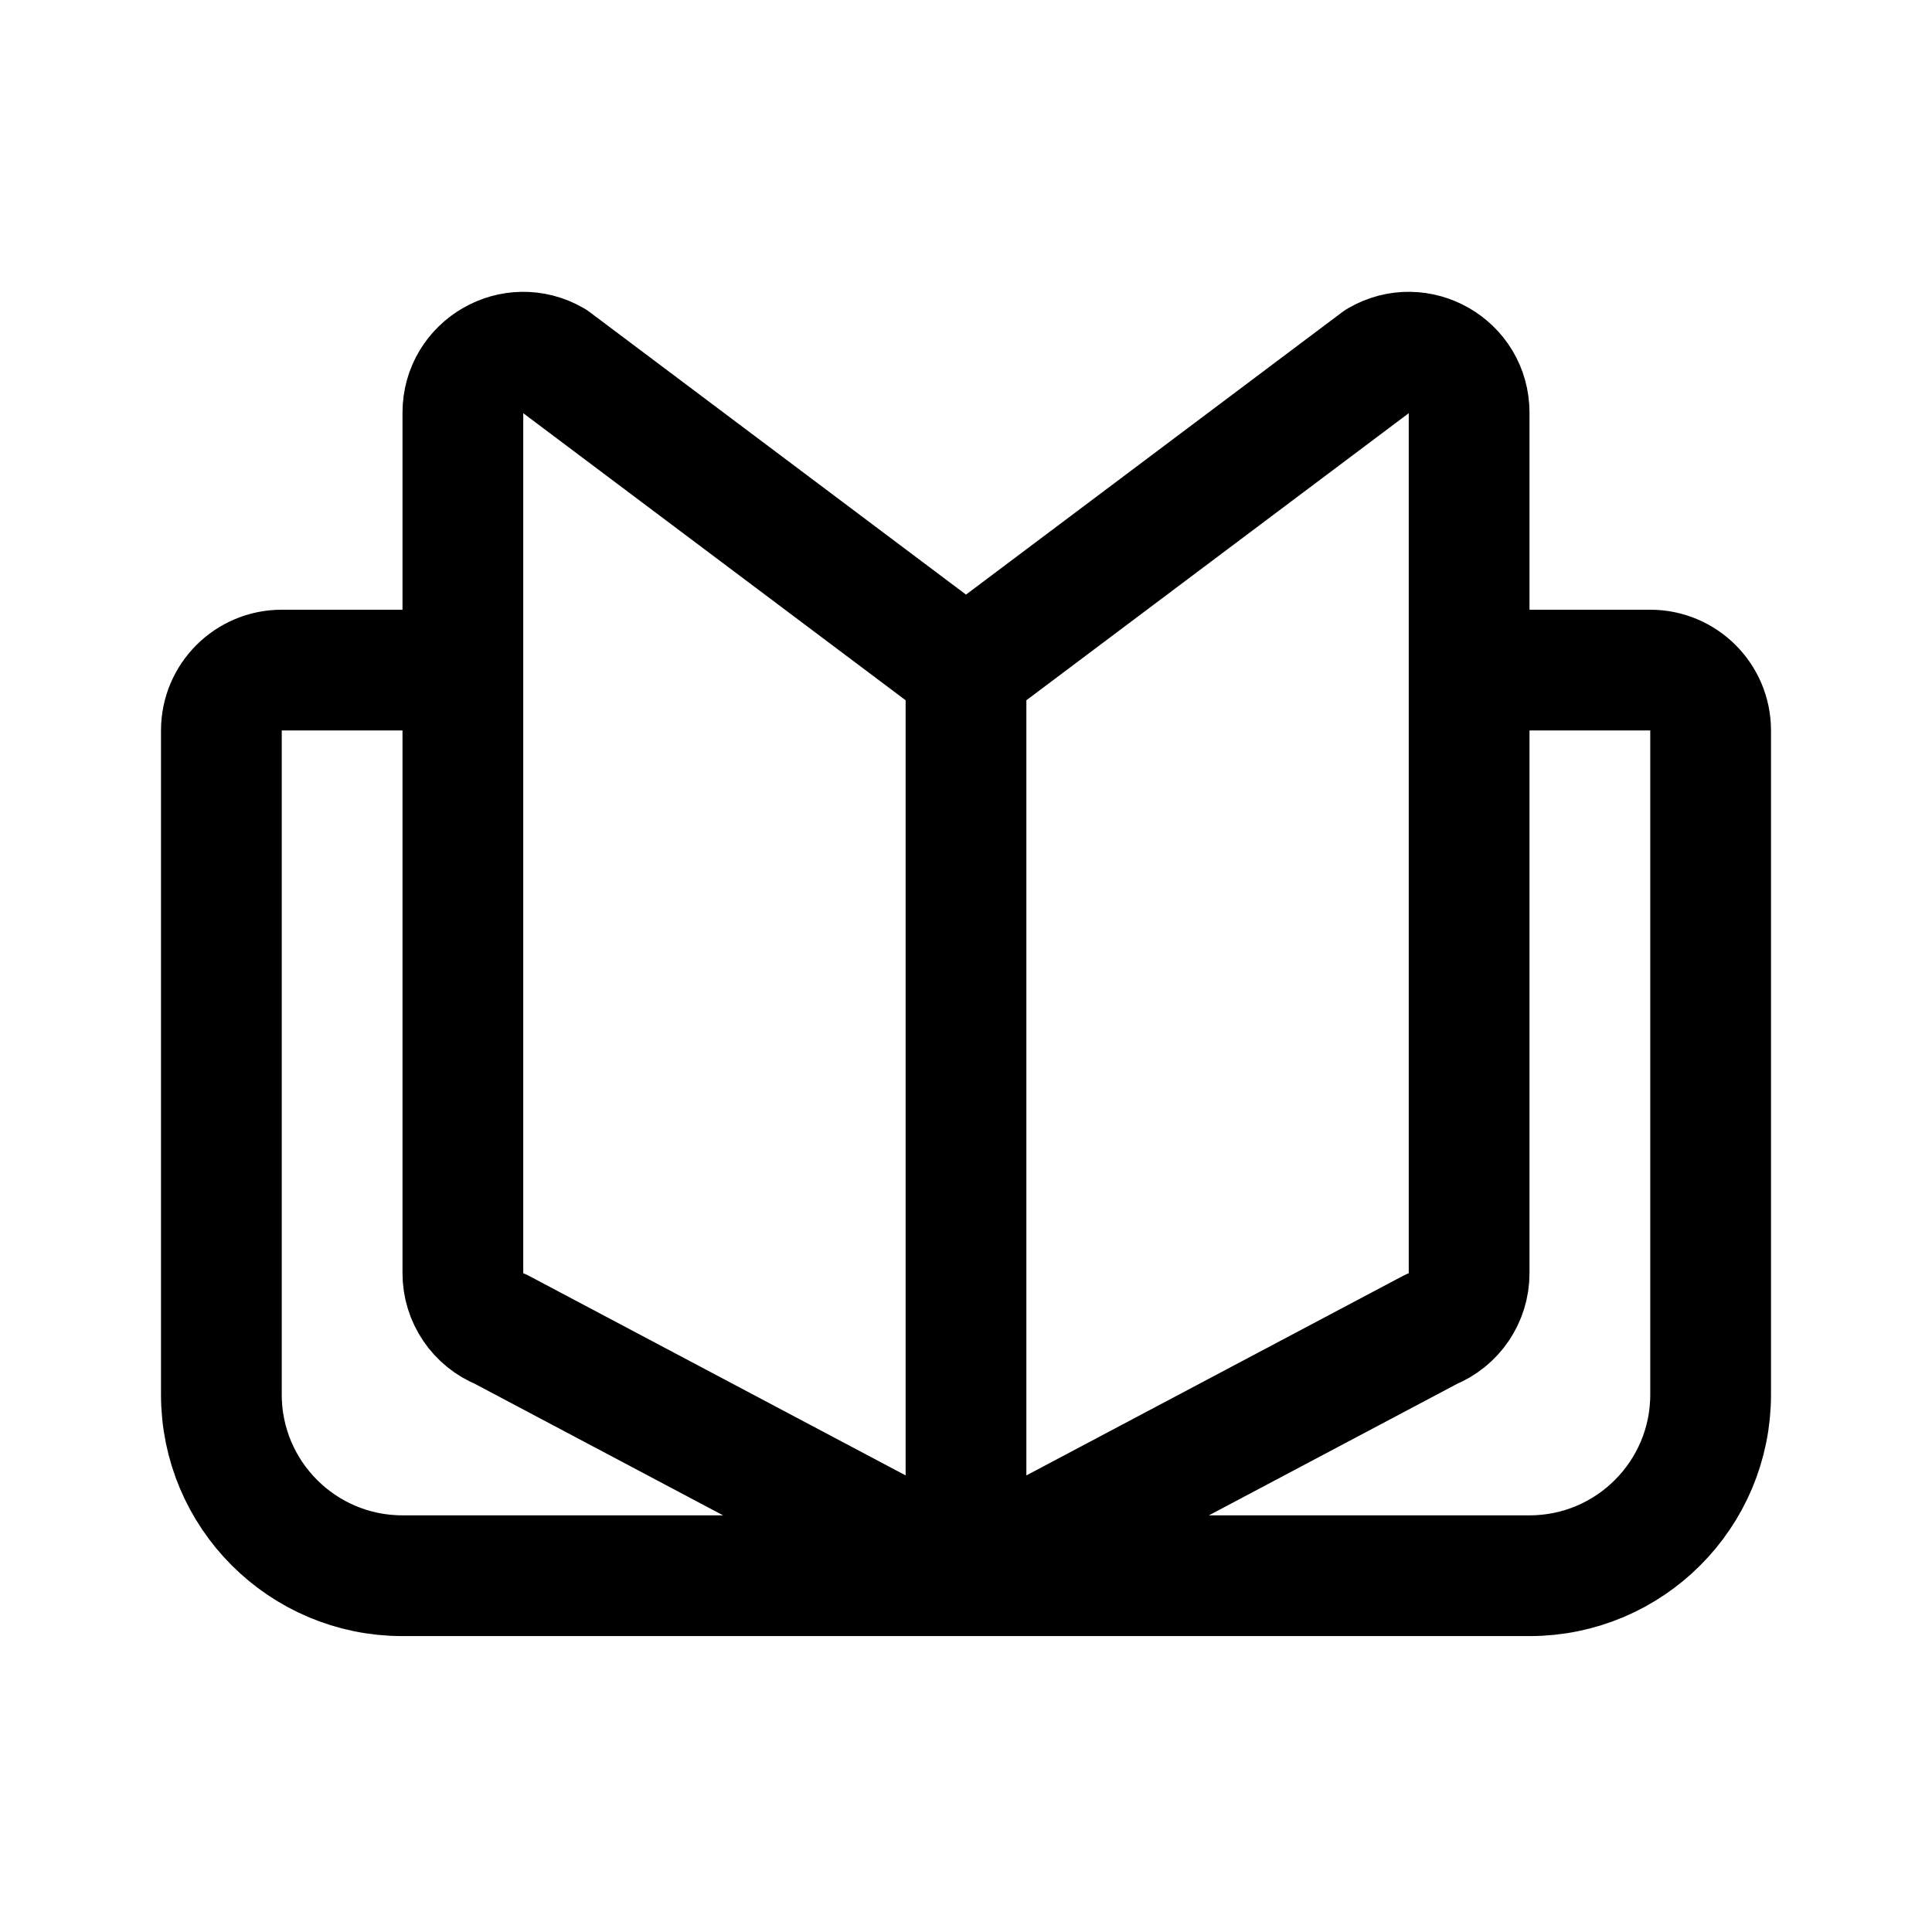 <svg width="192" height="192" viewBox="0 0 192 192" fill="none" xmlns="http://www.w3.org/2000/svg">
<path d="M96 156.593V66.593M96 156.593L142.228 132.101C144.506 131.19 146 128.984 146 126.531V66.593M96 156.593L49.772 132.101C47.494 131.19 46 128.984 46 126.531V66.593M96 66.593L136.99 35.819C140.99 33.499 146 36.385 146 41.009V66.593M96 66.593L55.01 35.819C51.01 33.499 46 36.385 46 41.009V66.593M46 66.593H28C24.686 66.593 22 69.279 22 72.593V138.593C22 148.534 30.059 156.593 40 156.593H152C161.941 156.593 170 148.534 170 138.593V72.593C170 69.279 167.314 66.593 164 66.593H146" stroke="black" stroke-width="12" stroke-linecap="round" stroke-linejoin="round"/>
</svg>
